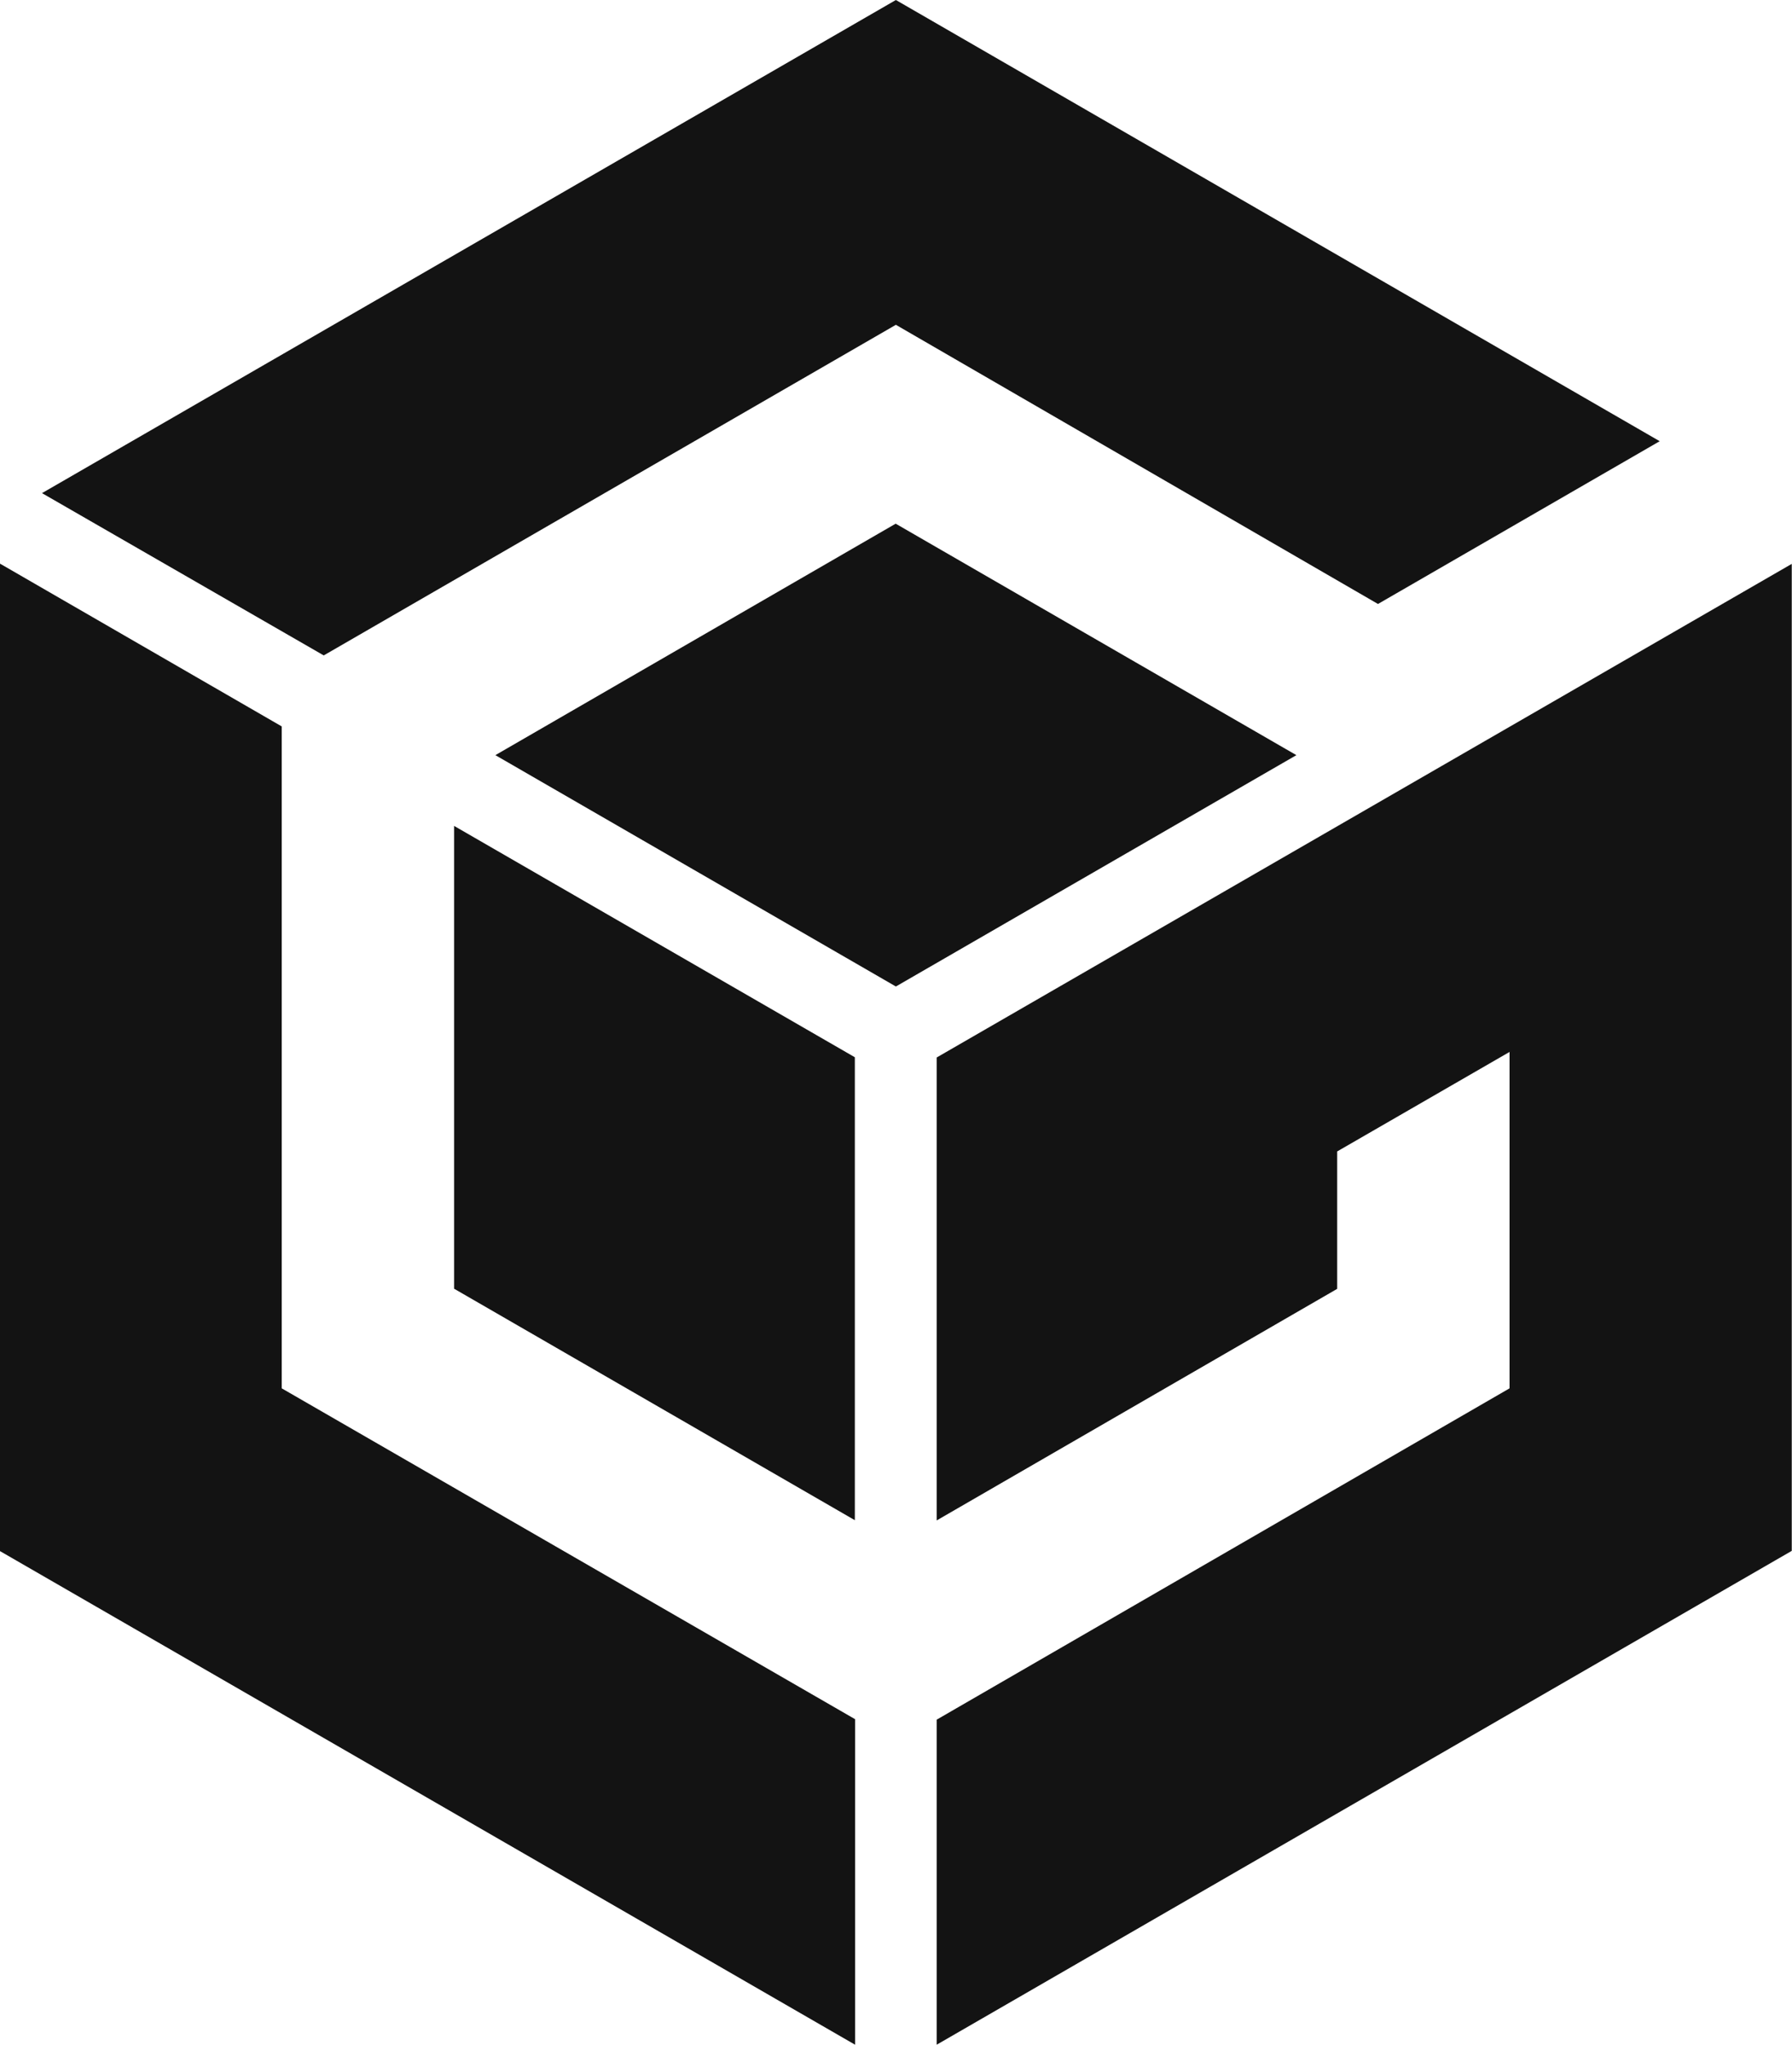 <?xml version="1.0" encoding="UTF-8" standalone="no"?>
<!-- Created with Inkscape (http://www.inkscape.org/) -->

<svg
   width="7.423mm"
   height="8.468mm"
   viewBox="0 0 7.423 8.468"
   version="1.1"
   id="svg1"
   xml:space="preserve"
   inkscape:export-filename="platform-gamecubeForDark.svg"
   inkscape:export-xdpi="96"
   inkscape:export-ydpi="96"
   xmlns:inkscape="http://www.inkscape.org/namespaces/inkscape"
   xmlns:sodipodi="http://sodipodi.sourceforge.net/DTD/sodipodi-0.dtd"
   xmlns="http://www.w3.org/2000/svg"
   xmlns:svg="http://www.w3.org/2000/svg"><sodipodi:namedview
     id="namedview1"
     pagecolor="#ffffff"
     bordercolor="#000000"
     borderopacity="0.25"
     inkscape:showpageshadow="2"
     inkscape:pageopacity="0.0"
     inkscape:pagecheckerboard="0"
     inkscape:deskcolor="#d1d1d1"
     inkscape:document-units="mm" /><defs
     id="defs1" /><g
     inkscape:label="Layer 1"
     inkscape:groupmode="layer"
     id="layer1"
     transform="translate(-87.876,-180.857)"><path
       d="m 89.758,186.194 1.659,0.958 v -1.917 L 89.757,184.277 v 1.917 z m -0.715,0.412 2.375,1.37 v 1.348 l -3.542,-2.044 v -4.089 l 1.167,0.674 z m 2.544,-3.581 -1.659,0.959 1.659,0.958 1.659,-0.958 -1.659,-0.958 z m 0,-0.823 1.997,1.156 1.167,-0.674 -3.164,-1.827 -3.537,2.042 1.167,0.672 z m 2.542,4.404 v -1.393 l -0.714,0.412 v 0.569 l -1.659,0.959 v -1.917 l 3.542,-2.044 v 4.087 l -3.542,2.045 v -1.346 z"
       id="path1"
       style="fill:#131313;fill-opacity:1;stroke-width:0.265" /></g></svg>
